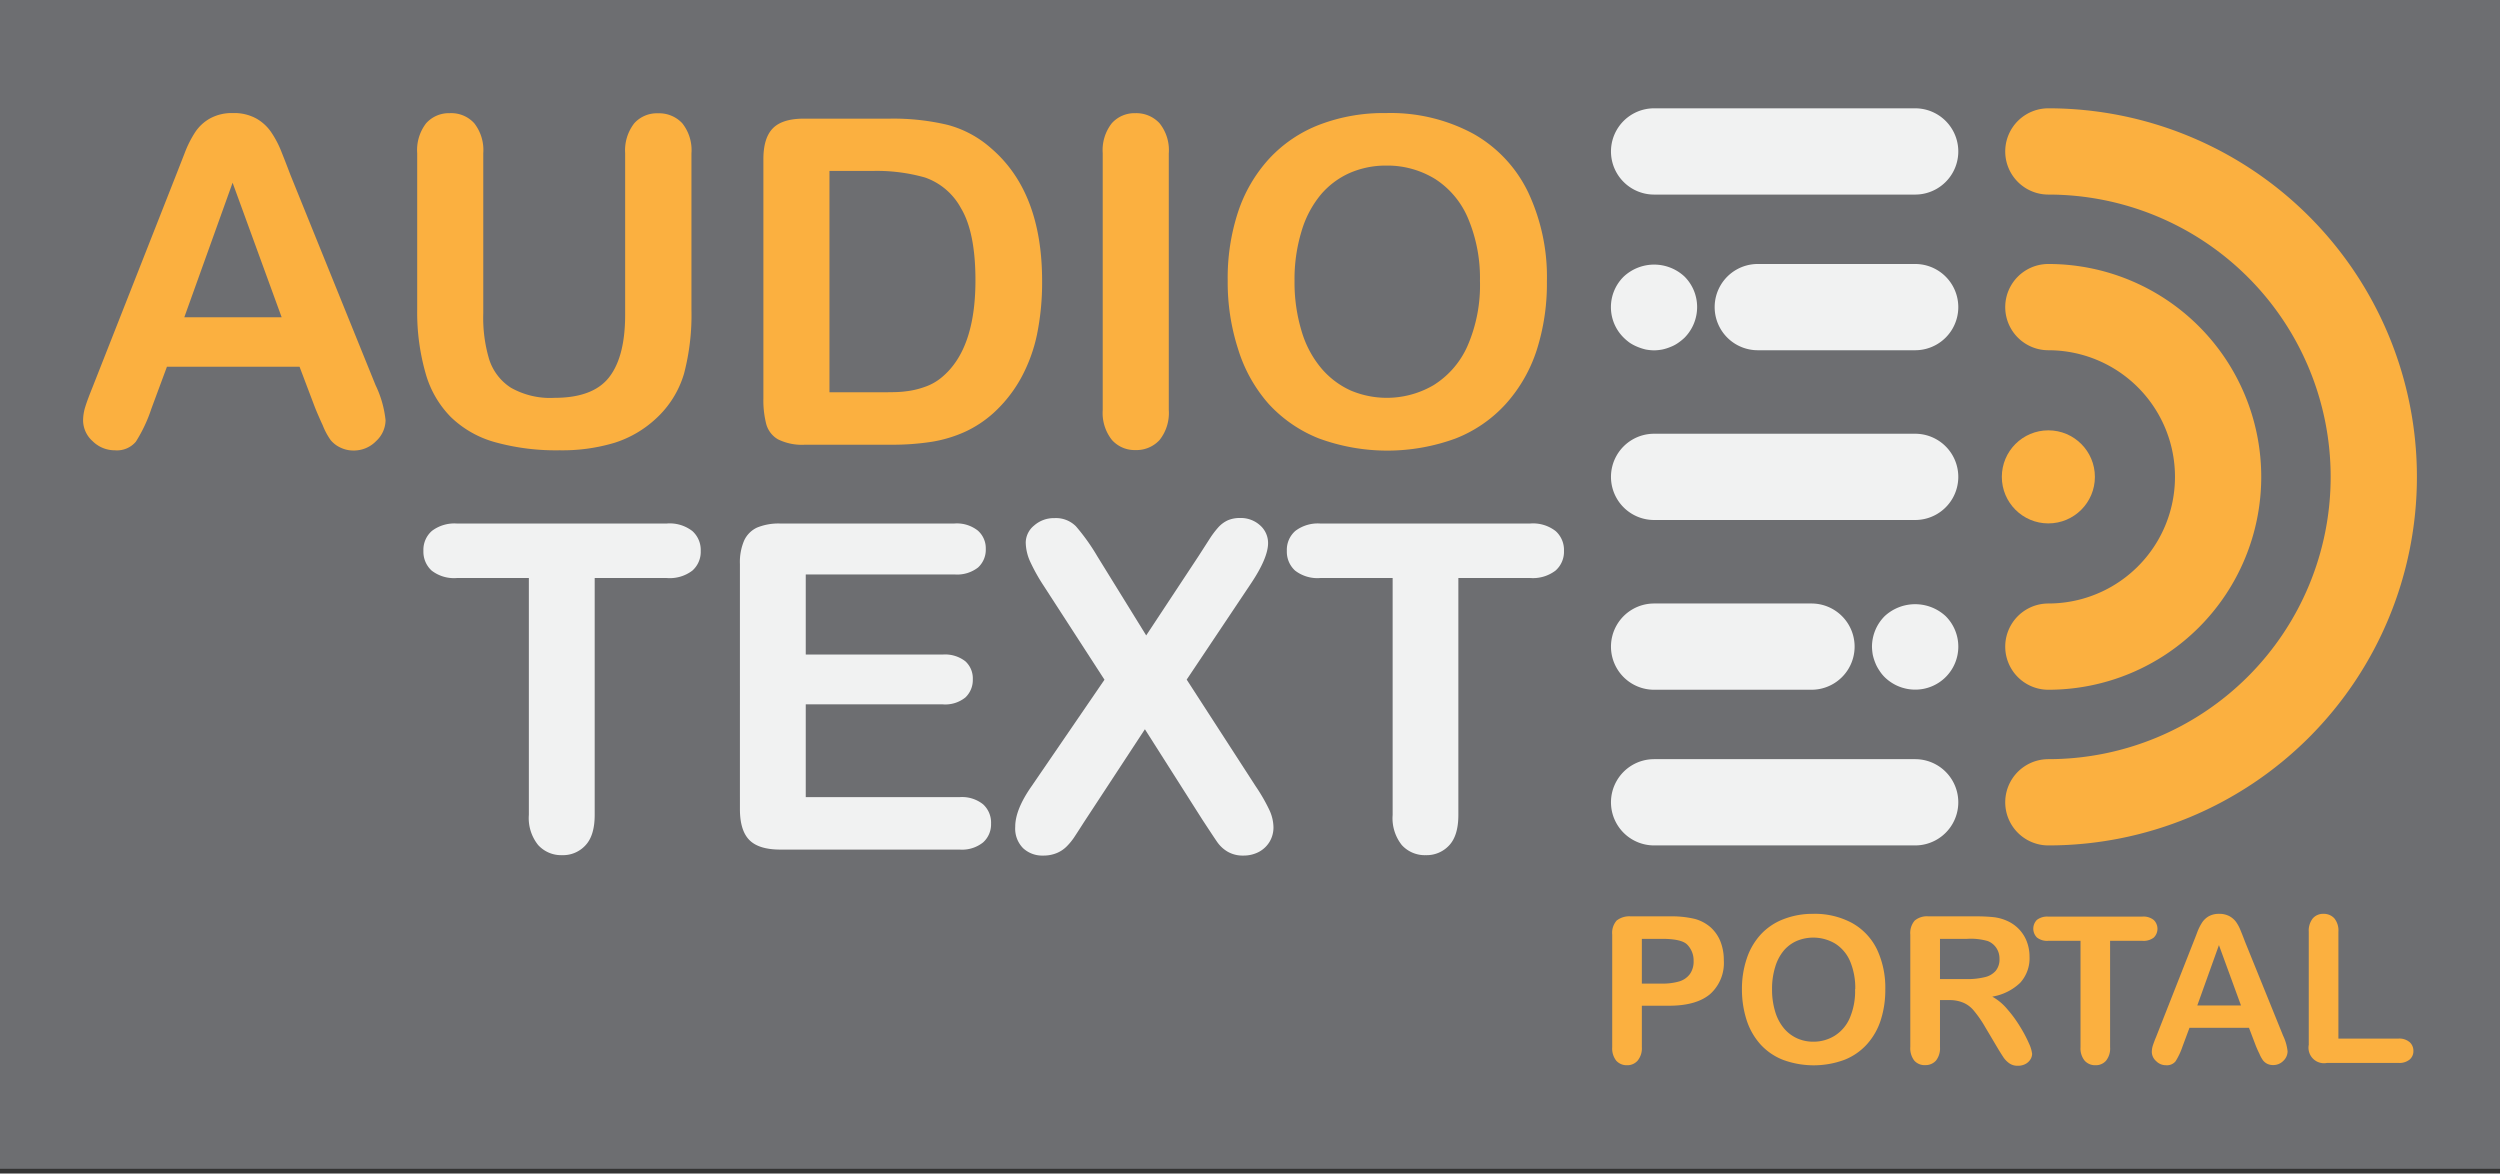 <svg xmlns="http://www.w3.org/2000/svg" viewBox="0 0 426.06 200"><rect x="0" y="0" width="426.06" height="200" fill="#333333" stroke="none"/><defs><style>.cls-1{fill:#6d6e71;}.cls-2{fill:#fbb040;}.cls-3{fill:#f1f2f2;}</style></defs><g id="backgrounds"><rect class="cls-1" width="426.06" height="199.19"/></g><g id="logo-dark"><path class="cls-2" d="M349.09,144.08a7.35,7.35,0,1,1,0-14.7,48.11,48.11,0,1,0,0-96.22,7.35,7.35,0,1,1,0-14.7,62.81,62.81,0,1,1,0,125.62Z"/><path class="cls-2" d="M349.09,117.55a7.35,7.35,0,1,1,0-14.7,21.58,21.58,0,1,0,0-43.16,7.35,7.35,0,1,1,0-14.7,36.28,36.28,0,1,1,0,72.56Z"/><circle class="cls-2" cx="349.09" cy="81.27" r="7.93"/><path class="cls-3" d="M326.39,33.16H281.9a7.35,7.35,0,1,1,0-14.7h44.49a7.35,7.35,0,1,1,0,14.7Z"/><path class="cls-3" d="M281.89,59.71a8.8,8.8,0,0,1-1.44-.15,9.34,9.34,0,0,1-1.36-.44,7.75,7.75,0,0,1-1.28-.66,8.37,8.37,0,0,1-1.1-.92,7.3,7.3,0,0,1,0-10.39,7.59,7.59,0,0,1,10.39,0,7.33,7.33,0,0,1,2.13,5.18,7.42,7.42,0,0,1-2.13,5.21,8.8,8.8,0,0,1-1.14.92,5.92,5.92,0,0,1-1.25.66,8,8,0,0,1-1.39.44A8.35,8.35,0,0,1,281.89,59.71Z"/><path class="cls-3" d="M326.39,59.69H299.57a7.35,7.35,0,0,1,0-14.7h26.82a7.35,7.35,0,1,1,0,14.7Z"/><path class="cls-3" d="M326.39,88.62H281.9a7.35,7.35,0,1,1,0-14.7h44.49a7.35,7.35,0,1,1,0,14.7Z"/><path class="cls-3" d="M326.41,117.53a7.43,7.43,0,0,1-5.22-2.13,6.33,6.33,0,0,1-.91-1.14,6.45,6.45,0,0,1-.67-1.25,9,9,0,0,1-.44-1.39,9.49,9.49,0,0,1-.14-1.43,7.41,7.41,0,0,1,2.16-5.18,7.65,7.65,0,0,1,10.4,0,7.33,7.33,0,0,1-5.18,12.52Z"/><path class="cls-3" d="M308.72,117.55H281.9a7.35,7.35,0,1,1,0-14.7h26.82a7.35,7.35,0,0,1,0,14.7Z"/><path class="cls-3" d="M326.39,144.08H281.9a7.35,7.35,0,1,1,0-14.7h44.49a7.35,7.35,0,1,1,0,14.7Z"/><path class="cls-2" d="M53.7,69.5l-2.65-7H28.45L25.8,69.65a25.22,25.22,0,0,1-2.65,5.63,4.22,4.22,0,0,1-3.6,1.46,5.32,5.32,0,0,1-3.76-1.55,4.79,4.79,0,0,1-1.63-3.53,8,8,0,0,1,.38-2.35c.25-.81.67-1.93,1.25-3.37L30,29.85l1.46-3.73a18.43,18.43,0,0,1,1.82-3.62,7.3,7.3,0,0,1,2.54-2.33,7.71,7.71,0,0,1,3.88-.9,7.83,7.83,0,0,1,3.93.9,7.58,7.58,0,0,1,2.54,2.29,16.75,16.75,0,0,1,1.63,3c.44,1.08,1,2.51,1.68,4.31L64,65.63a18,18,0,0,1,1.71,6,4.92,4.92,0,0,1-1.61,3.54,5.28,5.28,0,0,1-3.89,1.61A5.11,5.11,0,0,1,58,76.27,4.7,4.7,0,0,1,56.35,75,11.74,11.74,0,0,1,55,72.48C54.48,71.35,54.05,70.36,53.7,69.5ZM31.41,54.07H48L39.64,31.14Z"/><path class="cls-2" d="M71.1,52.82V26.1A7.46,7.46,0,0,1,72.63,21a5.18,5.18,0,0,1,4-1.71A5.28,5.28,0,0,1,80.82,21a7.41,7.41,0,0,1,1.54,5.12V53.43a24.81,24.81,0,0,0,1,7.79,9,9,0,0,0,3.7,4.85,13.54,13.54,0,0,0,7.43,1.73q6.59,0,9.32-3.51t2.73-10.63V26.1A7.51,7.51,0,0,1,108.1,21a5.19,5.19,0,0,1,4.05-1.69A5.39,5.39,0,0,1,116.27,21a7.37,7.37,0,0,1,1.57,5.14V52.82a39.37,39.37,0,0,1-1.27,10.88,16.83,16.83,0,0,1-4.8,7.66,18.6,18.6,0,0,1-7,4.09,30.82,30.82,0,0,1-9.4,1.29,38.83,38.83,0,0,1-11-1.38,17.54,17.54,0,0,1-7.54-4.29,17.18,17.18,0,0,1-4.29-7.42A37.82,37.82,0,0,1,71.1,52.82Z"/><path class="cls-2" d="M137,20.22h14.67a39.92,39.92,0,0,1,9.82,1.06,18.18,18.18,0,0,1,7.43,4q8.68,7.44,8.68,22.6a44.37,44.37,0,0,1-.87,9.13A27,27,0,0,1,174,64.44a23.17,23.17,0,0,1-4.67,5.93,19.3,19.3,0,0,1-4.89,3.23,22.57,22.57,0,0,1-5.7,1.7,43.35,43.35,0,0,1-6.88.49H137.21a9.21,9.21,0,0,1-4.63-.92,4.33,4.33,0,0,1-2-2.62,16.38,16.38,0,0,1-.48-4.38V27.12q0-3.63,1.63-5.27C132.8,20.77,134.56,20.22,137,20.22Zm4.36,8.91V66.85h8.53c1.87,0,3.33,0,4.4-.15a14,14,0,0,0,3.3-.76,9,9,0,0,0,3-1.71q5.65-4.77,5.65-16.45,0-8.22-2.48-12.32a11.1,11.1,0,0,0-6.12-5.21,30.09,30.09,0,0,0-8.8-1.12Z"/><path class="cls-2" d="M187.93,69.88V26.1A7.41,7.41,0,0,1,189.48,21a5.19,5.19,0,0,1,4-1.71A5.38,5.38,0,0,1,197.61,21a7.32,7.32,0,0,1,1.58,5.14V69.88A7.39,7.39,0,0,1,197.61,75a5.35,5.35,0,0,1-4.11,1.7,5.17,5.17,0,0,1-4-1.72A7.4,7.4,0,0,1,187.93,69.88Z"/><path class="cls-2" d="M236.22,19.27a29.65,29.65,0,0,1,14.84,3.51,22.73,22.73,0,0,1,9.38,10,33.88,33.88,0,0,1,3.19,15.18,37.26,37.26,0,0,1-1.74,11.72,25.41,25.41,0,0,1-5.24,9.13,22.75,22.75,0,0,1-8.56,5.91,33.8,33.8,0,0,1-23.32,0,23.19,23.19,0,0,1-8.6-5.93A25.35,25.35,0,0,1,211,59.49a37,37,0,0,1-1.77-11.63A36.06,36.06,0,0,1,211,36.11a25.14,25.14,0,0,1,5.33-9.1,22.89,22.89,0,0,1,8.49-5.74A30.53,30.53,0,0,1,236.22,19.27Zm16,28.59a26.15,26.15,0,0,0-2-10.58,14.77,14.77,0,0,0-5.63-6.77,15.56,15.56,0,0,0-8.4-2.29A15.33,15.33,0,0,0,230,29.49a13.79,13.79,0,0,0-4.92,3.7,17.54,17.54,0,0,0-3.26,6.19,27.93,27.93,0,0,0-1.2,8.48,28.51,28.51,0,0,0,1.2,8.56,17.45,17.45,0,0,0,3.37,6.35,14.29,14.29,0,0,0,5,3.78,15.78,15.78,0,0,0,14.14-.92A15,15,0,0,0,250.08,59,25.88,25.88,0,0,0,252.22,47.86Z"/><path class="cls-3" d="M113.63,98.51H101.35v40.37q0,3.5-1.56,5.17a5.18,5.18,0,0,1-4,1.69A5.29,5.29,0,0,1,91.7,144a7.35,7.35,0,0,1-1.57-5.15V98.51H77.85a6.21,6.21,0,0,1-4.29-1.27,4.34,4.34,0,0,1-1.4-3.36,4.27,4.27,0,0,1,1.46-3.41,6.34,6.34,0,0,1,4.23-1.25h35.78A6.29,6.29,0,0,1,118,90.51a4.32,4.32,0,0,1,1.42,3.37A4.27,4.27,0,0,1,118,97.24,6.35,6.35,0,0,1,113.63,98.51Z"/><path class="cls-3" d="M162.68,97.9H137.32v13.65h23.35a5.62,5.62,0,0,1,3.85,1.15,3.94,3.94,0,0,1,1.27,3.06,4.11,4.11,0,0,1-1.25,3.09,5.45,5.45,0,0,1-3.87,1.19H137.32v15.81h26.23a5.74,5.74,0,0,1,4,1.23,4.22,4.22,0,0,1,1.35,3.28,4.13,4.13,0,0,1-1.35,3.2,5.74,5.74,0,0,1-4,1.23H133q-3.68,0-5.29-1.63t-1.61-5.27V96.12a9.35,9.35,0,0,1,.72-4A4.52,4.52,0,0,1,129,89.92a9.58,9.58,0,0,1,3.92-.7h29.72a5.76,5.76,0,0,1,4,1.2A4,4,0,0,1,168,93.54a4.1,4.1,0,0,1-1.31,3.17A5.81,5.81,0,0,1,162.68,97.9Z"/><path class="cls-3" d="M175.8,134l12.43-18.16L177.77,99.68a31,31,0,0,1-2.22-4,8.15,8.15,0,0,1-.74-3.24,3.8,3.8,0,0,1,1.42-2.87,5.07,5.07,0,0,1,3.47-1.27,4.8,4.8,0,0,1,3.66,1.39A34.77,34.77,0,0,1,187,94.79l8.34,13.5,8.91-13.5,1.87-2.91a15.42,15.42,0,0,1,1.5-2,5,5,0,0,1,1.61-1.2,5.13,5.13,0,0,1,2.07-.4,4.89,4.89,0,0,1,3.47,1.27,4,4,0,0,1,1.34,3q0,2.53-2.92,6.9l-10.95,16.37L214,134a30.18,30.18,0,0,1,2.31,4,7.17,7.17,0,0,1,.72,3,4.78,4.78,0,0,1-.64,2.42,4.71,4.71,0,0,1-1.82,1.75,5.56,5.56,0,0,1-2.66.64,5.13,5.13,0,0,1-2.69-.66,5.65,5.65,0,0,1-1.78-1.65c-.46-.66-1.3-1.94-2.54-3.83l-9.78-15.39-10.39,15.84c-.81,1.27-1.38,2.15-1.72,2.66a10.26,10.26,0,0,1-1.23,1.48,5.15,5.15,0,0,1-1.71,1.13,5.88,5.88,0,0,1-2.31.42,4.78,4.78,0,0,1-3.39-1.25,4.72,4.72,0,0,1-1.35-3.64Q173,138,175.8,134Z"/><path class="cls-3" d="M260.82,98.51H248.54v40.37q0,3.5-1.55,5.17a5.21,5.21,0,0,1-4,1.69,5.29,5.29,0,0,1-4.08-1.71,7.35,7.35,0,0,1-1.57-5.15V98.51H225a6.23,6.23,0,0,1-4.29-1.27,4.34,4.34,0,0,1-1.4-3.36,4.27,4.27,0,0,1,1.46-3.41A6.34,6.34,0,0,1,225,89.22h35.78a6.27,6.27,0,0,1,4.34,1.29,4.32,4.32,0,0,1,1.42,3.37,4.27,4.27,0,0,1-1.44,3.36A6.35,6.35,0,0,1,260.82,98.51Z"/><path class="cls-2" d="M284.44,171.4h-4.63v7.06a3.3,3.3,0,0,1-.72,2.3,2.32,2.32,0,0,1-1.8.78,2.38,2.38,0,0,1-1.84-.77,3.34,3.34,0,0,1-.69-2.28V159.27a3.16,3.16,0,0,1,.76-2.39,3.51,3.51,0,0,1,2.43-.71h6.49a17.22,17.22,0,0,1,4.42.44,6.84,6.84,0,0,1,2.65,1.41,6.5,6.5,0,0,1,1.69,2.42,8.63,8.63,0,0,1,.58,3.22,7.11,7.11,0,0,1-2.35,5.77Q289.08,171.4,284.44,171.4ZM283.21,160h-3.4v7.63h3.4a10.17,10.17,0,0,0,3-.38A3.52,3.52,0,0,0,288,166a3.66,3.66,0,0,0,.63-2.23,3.81,3.81,0,0,0-1-2.69C287,160.33,285.47,160,283.21,160Z"/><path class="cls-2" d="M309,155.74a13.35,13.35,0,0,1,6.67,1.58,10.28,10.28,0,0,1,4.21,4.47,15.33,15.33,0,0,1,1.42,6.82,16.63,16.63,0,0,1-.78,5.25,11.3,11.3,0,0,1-2.35,4.11,10.25,10.25,0,0,1-3.84,2.65,15.12,15.12,0,0,1-10.47,0,10.22,10.22,0,0,1-3.86-2.66,11.47,11.47,0,0,1-2.34-4.13,17,17,0,0,1-.79-5.23,16.13,16.13,0,0,1,.83-5.27,11.3,11.3,0,0,1,2.39-4.09,10.24,10.24,0,0,1,3.81-2.57A13.64,13.64,0,0,1,309,155.74Zm7.18,12.83a11.74,11.74,0,0,0-.88-4.75,6.62,6.62,0,0,0-2.53-3,7.31,7.31,0,0,0-6.57-.46A6.17,6.17,0,0,0,304,162a7.86,7.86,0,0,0-1.46,2.78,12.5,12.5,0,0,0-.54,3.8,12.84,12.84,0,0,0,.54,3.85,8,8,0,0,0,1.51,2.85,6.39,6.39,0,0,0,2.25,1.69,6.67,6.67,0,0,0,2.78.56,6.84,6.84,0,0,0,3.57-1,6.66,6.66,0,0,0,2.58-3A11.59,11.59,0,0,0,316.15,168.57Z"/><path class="cls-2" d="M332.39,170.44h-1.77v8a3.36,3.36,0,0,1-.7,2.33,2.38,2.38,0,0,1-1.82.75,2.31,2.31,0,0,1-1.87-.78,3.45,3.45,0,0,1-.67-2.3V159.27a3.25,3.25,0,0,1,.74-2.37,3.21,3.21,0,0,1,2.36-.73h8.22a26.72,26.72,0,0,1,2.91.14,7.67,7.67,0,0,1,2.18.59,6.35,6.35,0,0,1,2.07,1.41,6.27,6.27,0,0,1,1.37,2.14,7.16,7.16,0,0,1,.47,2.58,6.21,6.21,0,0,1-1.58,4.45,9,9,0,0,1-4.77,2.37A9.16,9.16,0,0,1,342.1,172a21,21,0,0,1,2.19,3,22.22,22.22,0,0,1,1.5,2.84,5.77,5.77,0,0,1,.53,1.74,1.77,1.77,0,0,1-.31,1,2.21,2.21,0,0,1-.86.77,2.69,2.69,0,0,1-1.26.28,2.41,2.41,0,0,1-1.43-.4,4,4,0,0,1-1-1c-.27-.41-.65-1-1.13-1.81l-2-3.37a19.49,19.49,0,0,0-1.95-2.82,4.71,4.71,0,0,0-1.75-1.33A5.93,5.93,0,0,0,332.39,170.44ZM335.28,160h-4.66v6.86h4.52a12.2,12.2,0,0,0,3.07-.32,3.48,3.48,0,0,0,1.89-1.07,3.05,3.05,0,0,0,.66-2.08,3.25,3.25,0,0,0-.53-1.83,3.16,3.16,0,0,0-1.46-1.18A10.47,10.47,0,0,0,335.28,160Z"/><path class="cls-2" d="M365.12,160.34h-5.51v18.12a3.3,3.3,0,0,1-.7,2.32,2.31,2.31,0,0,1-1.8.76,2.38,2.38,0,0,1-1.83-.77,3.31,3.31,0,0,1-.71-2.31V160.34h-5.51a2.79,2.79,0,0,1-1.92-.57,2.13,2.13,0,0,1,0-3,2.87,2.87,0,0,1,1.9-.56h16.06a2.79,2.79,0,0,1,1.95.58,2.09,2.09,0,0,1,0,3A2.85,2.85,0,0,1,365.12,160.34Z"/><path class="cls-2" d="M384.47,178.29l-1.19-3.13H373.14l-1.19,3.2a11.79,11.79,0,0,1-1.19,2.52,1.89,1.89,0,0,1-1.62.66,2.32,2.32,0,0,1-1.68-.7,2.12,2.12,0,0,1-.74-1.58,3.71,3.71,0,0,1,.17-1.06c.12-.36.3-.86.57-1.51l6.38-16.2c.18-.46.4-1,.65-1.68a8.69,8.69,0,0,1,.82-1.62,3.39,3.39,0,0,1,1.14-1.05,3.55,3.55,0,0,1,1.74-.4,3.61,3.61,0,0,1,1.76.4,3.43,3.43,0,0,1,1.14,1,6.57,6.57,0,0,1,.73,1.36c.2.48.46,1.12.76,1.93l6.52,16.09a8.11,8.11,0,0,1,.76,2.67,2.25,2.25,0,0,1-.72,1.6,2.37,2.37,0,0,1-1.74.72,2.26,2.26,0,0,1-1-.21,2.17,2.17,0,0,1-.72-.58,5.51,5.51,0,0,1-.62-1.13C384.82,179.12,384.63,178.67,384.47,178.29Zm-10-6.93h7.45l-3.76-10.29Z"/><path class="cls-2" d="M398.52,158.81V177h10.25a2.7,2.7,0,0,1,1.88.6,1.93,1.93,0,0,1,.65,1.49,1.86,1.86,0,0,1-.65,1.49,2.76,2.76,0,0,1-1.88.57h-12.2a2.64,2.64,0,0,1-3.1-3.09V158.81a3.35,3.35,0,0,1,.69-2.3,2.32,2.32,0,0,1,1.81-.77,2.43,2.43,0,0,1,1.85.76A3.29,3.29,0,0,1,398.52,158.81Z"/></g></svg>